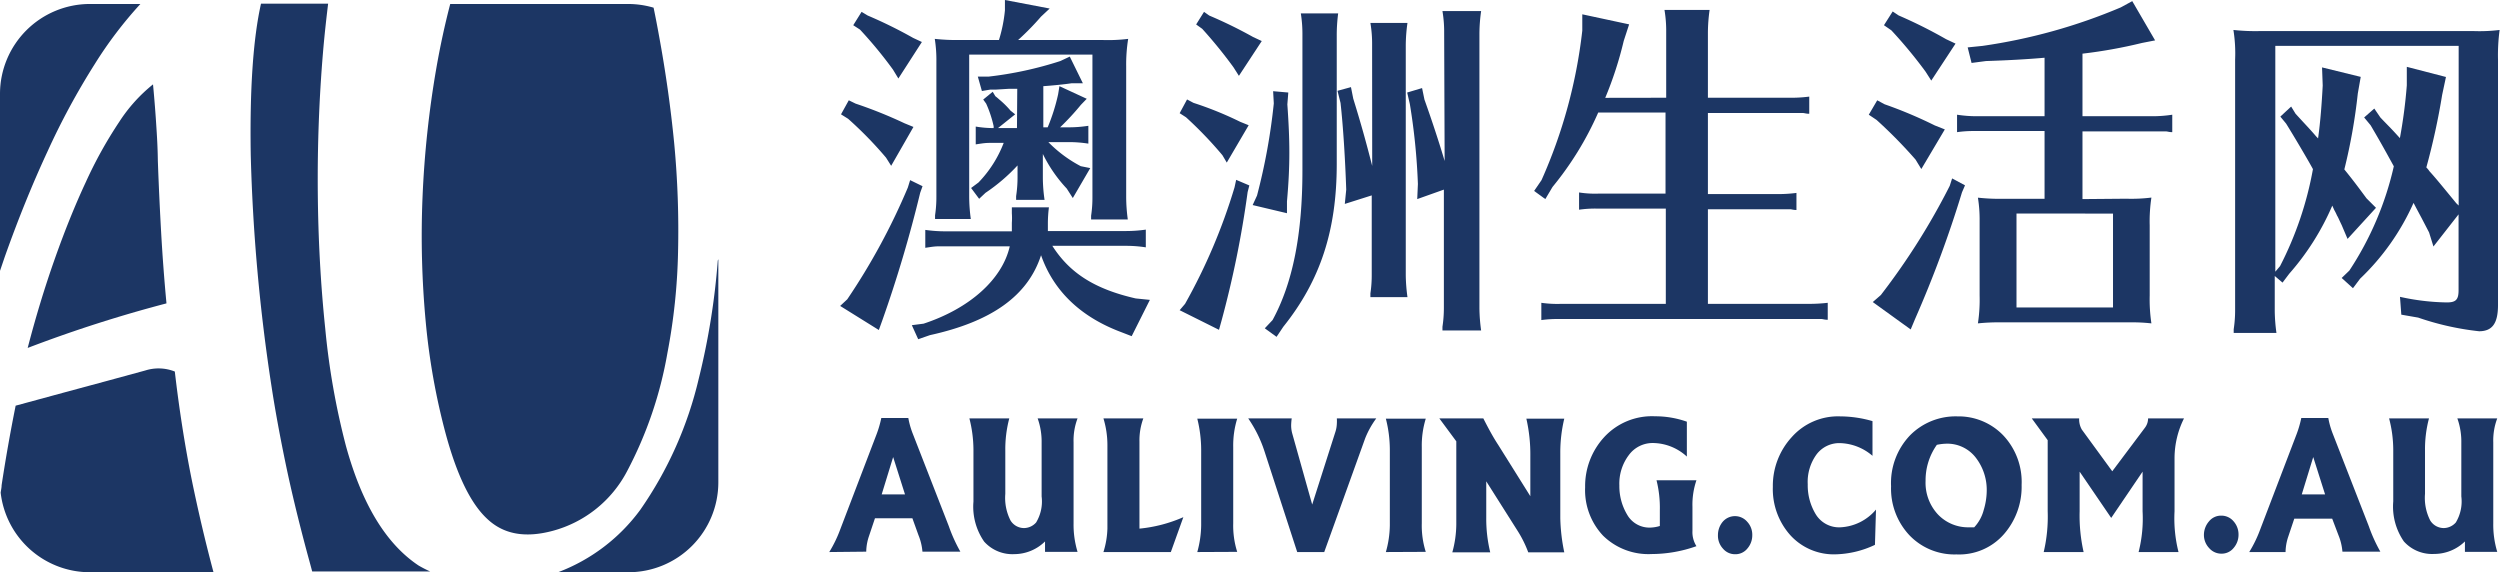 <svg xmlns="http://www.w3.org/2000/svg" viewBox="0 0 263.7 60.36"><defs><style>.cls-1{fill:#1c3664;}</style></defs><title>Asset 1</title><g id="Layer_2" data-name="Layer 2"><g id="Layer_1-2" data-name="Layer 1"><path class="cls-1" d="M97.31,19.64l-.25.7a136.1,136.1,0,0,1-4,13.47l-.36,1-4.08-2.54.75-.7a68.25,68.25,0,0,0,6.39-11.79L96,19Zm-7.06-8.71A47.37,47.37,0,0,1,95.4,13l.95.39L94,17.49l-.54-.86a40.73,40.73,0,0,0-4-4.1l-.75-.47.82-1.48Zm1.28-9.29A48,48,0,0,1,96.32,4l.92.43L94.76,8.28l-.57-.94a44.66,44.66,0,0,0-3.48-4.22L90,2.66l.88-1.41ZM118.18,35c-4.22-1.6-7.06-4.33-8.37-8.08-1.39,4.29-5.22,7-11.72,8.43l-1.24.43-.67-1.48,1.24-.16c4.86-1.6,8.3-4.68,9.09-8.16H99.44c-.74,0-.81,0-1.84.16V24.25a14.8,14.8,0,0,0,2.13.15h7v-.9a7.24,7.24,0,0,0,0-1l0-.28,0-.35h3.91a13.45,13.45,0,0,0-.11,1.64v.86h8.2a14.89,14.89,0,0,0,2.13-.15v1.87a13.39,13.39,0,0,0-2.13-.16H111c1.84,2.89,4.5,4.57,8.8,5.55l1.49.15-1.92,3.83ZM116.3,4.22A17.28,17.28,0,0,0,119,4.1,17,17,0,0,0,118.79,7V20.81a17.82,17.82,0,0,0,.17,2.34h-3.87l0-.39a12.93,12.93,0,0,0,.14-2v-15h-13v15a17.82,17.82,0,0,0,.17,2.34H98.63l0-.39a12.93,12.93,0,0,0,.14-2V6.52a14.29,14.29,0,0,0-.17-2.42,21.38,21.38,0,0,0,2.66.12h4.11A15.42,15.42,0,0,0,106,1.09L106,0l4.72.9-.92.86a27.39,27.39,0,0,1-2.41,2.46Zm-9,5.15-.93,0-1.31.08h-.6l-.89.15-.43-1.52h1.14a38.74,38.74,0,0,0,7.56-1.64l1-.47,1.38,2.81-1.17,0c-.78.12-2,.24-3,.31v4.34h.46a20.23,20.23,0,0,0,1.1-3.48l.14-.86,2.88,1.33-.61.63a27,27,0,0,1-2.2,2.38h.85a13.56,13.56,0,0,0,2.13-.16v1.88a13.22,13.22,0,0,0-2.13-.16h-2.09A13.58,13.58,0,0,0,114,17.53l1,.2-1.84,3.16-.64-1A14.82,14.82,0,0,1,110,16.24v2.5a16.57,16.57,0,0,0,.18,2.34h-3l0-.39a13.05,13.05,0,0,0,.15-2V17.45a19.06,19.06,0,0,1-3.38,2.89l-.67.63-.85-1.14.78-.58a12.33,12.33,0,0,0,2.66-4.18h-1.1c-.75,0-.82,0-1.85.16V13.35a11.11,11.11,0,0,0,1.89.16v-.2a12.05,12.05,0,0,0-.79-2.38l-.31-.43,1-.82.28.47c.11.08.25.2.42.35a9.33,9.33,0,0,1,1.18,1.17l.49.39-1.81,1.45h2Z"/><path class="cls-1" d="M125.89,10.85a37,37,0,0,1,4.93,2l.89.36-2.31,3.94-.46-.78a41.49,41.49,0,0,0-3.84-4l-.67-.43.78-1.45Zm5.89,8.71-.18.7a106.35,106.35,0,0,1-2.77,13.63l-.25.9-4.15-2.07.57-.67a60.5,60.5,0,0,0,5.22-12.29l.17-.79ZM127.55,1.64a47.2,47.2,0,0,1,4.62,2.26l.92.43L130.68,8l-.57-.9a48.89,48.89,0,0,0-3.3-4.06l-.64-.46L127,1.25Zm8.34,8.12-.1,1.25c.14,2,.21,3.55.21,5.08s-.07,3.16-.25,5.15l0,1.25-3.62-.86.46-1a63.89,63.89,0,0,0,1.77-9.72l-.07-1.29Zm-1.66,24c2.13-3.9,3.15-9.06,3.15-15.77V3.75a13.9,13.9,0,0,0-.17-2.34h3.94A17.83,17.83,0,0,0,141,3.75V17.3c0,7-1.73,12.29-5.64,17.17l-.71,1.06-1.24-.9Zm10.5-29a13.26,13.26,0,0,0-.18-2.34h3.91a17.34,17.34,0,0,0-.18,2.34V29a18.27,18.27,0,0,0,.18,2.34h-3.91l0-.39a12.93,12.93,0,0,0,.14-2V20.61l-2.84.9L142,20c-.11-3.2-.32-6.64-.6-9.14l-.32-1.28,1.42-.39.24,1.21c.82,2.65,1.35,4.56,2,7.1Zm7.6-1.25a13.26,13.26,0,0,0-.18-2.34h4.08a17.34,17.34,0,0,0-.18,2.34v29a18.27,18.27,0,0,0,.18,2.35h-4.08l0-.39a13.08,13.08,0,0,0,.15-2V20l-2.81,1,.07-1.6a66.87,66.87,0,0,0-.85-8.43l-.28-1.21L150,9.29l.25,1.21c.81,2.27,1.59,4.65,2.13,6.48Z"/><path class="cls-1" d="M175.75,10.31V3.4a13.3,13.3,0,0,0-.18-2.35h4.76a17.46,17.46,0,0,0-.18,2.35v6.91h8.56a15,15,0,0,0,2.13-.12V12c-.36,0-.5-.08-.68-.08l-.5,0h-9.51v8.55h7.21a15,15,0,0,0,2.13-.12v1.8c-.36,0-.5-.08-.68-.08l-.49,0h-8.17V32.05h10.51a17,17,0,0,0,2.13-.11v1.79c-.36,0-.5-.08-.68-.08l-.49,0H164.36a12.23,12.23,0,0,0-1.78.11V31.94a11.94,11.94,0,0,0,2.13.11h11V22h-7.38a11.92,11.92,0,0,0-1.77.12V20.3a10.79,10.79,0,0,0,2.12.12h7V11.87h-7.1a33.58,33.58,0,0,1-4.82,7.85L163,21l-1.18-.86.78-1.14a53.34,53.34,0,0,0,4.3-15.77l0-1.72,4.94,1.06-.57,1.75a38.58,38.58,0,0,1-1.95,6Z"/><path class="cls-1" d="M198.79,11a46.07,46.07,0,0,1,5.29,2.23l1.06.42-2.48,4.18-.61-1a49.76,49.76,0,0,0-4.11-4.18l-.82-.55.89-1.52Zm8.48,8.55-.32.74A120.11,120.11,0,0,1,202,33.65l-.46,1.1-4-2.89.85-.74a72,72,0,0,0,7.27-11.52l.25-.78Zm-7-17.92a50,50,0,0,1,5,2.5l1,.47-2.56,3.9-.6-.94A48.4,48.4,0,0,0,199.5,3.2l-.78-.54.92-1.45Zm24,19.33a17.28,17.28,0,0,0,2.66-.12,16.84,16.84,0,0,0-.18,2.93v7.41a17.05,17.05,0,0,0,.18,2.93,18,18,0,0,0-2.1-.11h-14a20.77,20.77,0,0,0-2.2.11,16.49,16.49,0,0,0,.18-2.93V23.27a14.31,14.31,0,0,0-.18-2.42,21.38,21.38,0,0,0,2.66.12h4.37V13.82h-7.46a12.11,12.11,0,0,0-1.77.12V12.1a13.65,13.65,0,0,0,2.13.16h7.1V6.09c-1.81.16-3.76.27-6.18.35l-1.52.2L207.55,5l1.57-.16A58.65,58.65,0,0,0,223.7.78l1.21-.66,2.41,4.14-1.38.27a51.51,51.51,0,0,1-6.28,1.13v6.6H227a13.56,13.56,0,0,0,2.13-.16v1.84c-.35,0-.49-.08-.67-.08l-.5,0h-8.3V21Zm-11.57,1.56v9.91h10.18V22.53Z"/><path class="cls-1" d="M261,3.28a17.22,17.22,0,0,0,2.66-.12,19.91,19.91,0,0,0-.17,3.13V32.17c0,1.95-.61,2.77-2,2.77a29.31,29.31,0,0,1-6.42-1.44l-1.78-.31-.14-1.88a24.16,24.16,0,0,0,4.94.59c.95,0,1.24-.28,1.24-1.29v-8L256.68,26l-.46-1.48L255.43,23l-.46-.86-.39-.74a25.15,25.15,0,0,1-5.64,8l-.75,1L247,29.32l.81-.78a33.26,33.26,0,0,0,4.69-11c-1.1-2-1.46-2.65-2.45-4.33l-.68-.82,1.07-.94.64.94c.85.9,1,1,2.06,2.18A53,53,0,0,0,253.87,9l0-1.95L258,8.12,257.6,10a72.8,72.8,0,0,1-1.67,7.66,2.55,2.55,0,0,1,.32.39c.67.74,1.24,1.44,2.84,3.39l.25.24V4.84H240V28.66l.5-.59a36.38,36.38,0,0,0,3.47-10.23c-.39-.74-2-3.47-2.83-4.8l-.61-.74,1.14-1.06.46.75c1.1,1.21,1.56,1.67,2.16,2.38l.22.23c.25-1.79.39-3.71.49-5.58l-.07-1.91,4.08,1-.31,1.76a59.46,59.46,0,0,1-1.42,8c.81,1,1.27,1.6,2.34,3.05l1,1-3,3.28L247,23.74c-.25-.51-.39-.86-.49-1a5.23,5.23,0,0,0-.29-.58l-.21-.47a27,27,0,0,1-4.54,7.18l-.71.94-.82-.7v3.67a18.27,18.27,0,0,0,.18,2.34h-4.51l0-.39a13.05,13.05,0,0,0,.15-2V6.29a15.7,15.7,0,0,0-.18-3.13,21.38,21.38,0,0,0,2.66.12Z"/><path class="cls-1" d="M87.47,58.23a13.39,13.39,0,0,0,1.17-2.42l3.82-10a11.34,11.34,0,0,0,.5-1.72h2.85a8.63,8.63,0,0,0,.47,1.66l3.8,9.75a16.55,16.55,0,0,0,1.22,2.69h-4a5.87,5.87,0,0,0-.42-1.74l-.64-1.78H92.29l-.63,1.88a5.31,5.31,0,0,0-.29,1.64ZM93,52.15h2.46l-1.25-3.94Z"/><path class="cls-1" d="M102.25,44.13h4.21a12.69,12.69,0,0,0-.42,3.39v4.57a5.23,5.23,0,0,0,.55,2.81,1.67,1.67,0,0,0,1.42.8,1.72,1.72,0,0,0,1.28-.59,4.29,4.29,0,0,0,.58-2.75V46.73a7.27,7.27,0,0,0-.42-2.6h4.21a6.59,6.59,0,0,0-.42,2.53v8.55a9.88,9.88,0,0,0,.42,3h-3.43v-1.1A4.64,4.64,0,0,1,107,58.45a4,4,0,0,1-3.19-1.32,6.45,6.45,0,0,1-1.13-4.22V47.39A13.54,13.54,0,0,0,102.25,44.13Z"/><path class="cls-1" d="M116.39,44.13h4.21a6.66,6.66,0,0,0-.41,2.45v9.18a15.07,15.07,0,0,0,4.63-1.21l-1.32,3.68h-7.11a9.09,9.09,0,0,0,.42-2.47V46.91A9.67,9.67,0,0,0,116.39,44.13Z"/><path class="cls-1" d="M126.29,58.23a11.09,11.09,0,0,0,.41-2.81v-8a13.86,13.86,0,0,0-.41-3.26h4.21a9.64,9.64,0,0,0-.42,3v8.05a9.19,9.19,0,0,0,.42,3Z"/><path class="cls-1" d="M131.66,44.13h4.59a6.45,6.45,0,0,0-.06.75,3.35,3.35,0,0,0,.1.79l2.12,7.55,2.42-7.58a3.24,3.24,0,0,0,.18-.94,4.72,4.72,0,0,0,0-.57h4.16a9.37,9.37,0,0,0-1.17,2.1l-4.32,12h-2.85l-3.45-10.62A13.35,13.35,0,0,0,131.66,44.13Z"/><path class="cls-1" d="M146.18,58.23a10.7,10.7,0,0,0,.42-2.81v-8a13.38,13.38,0,0,0-.42-3.26h4.21a9.64,9.64,0,0,0-.42,3v8.05a9.19,9.19,0,0,0,.42,3Z"/><path class="cls-1" d="M151.82,44.13h4.64c.51,1,1,1.93,1.58,2.81l3.38,5.4V48.16a17,17,0,0,0-.42-4h4a15.21,15.21,0,0,0-.42,3.62v6.86a19.42,19.42,0,0,0,.42,3.62h-3.8A11.94,11.94,0,0,0,160.08,56l-3.31-5.23v3.87a14.91,14.91,0,0,0,.42,3.62h-4a11.23,11.23,0,0,0,.42-2.95V46.55Z"/><path class="cls-1" d="M174.73,50.66h4.21a8,8,0,0,0-.42,2.8V56a2.77,2.77,0,0,0,.42,1.61,14.19,14.19,0,0,1-4.72.83,6.83,6.83,0,0,1-5.13-1.94,7,7,0,0,1-1.89-5.1,7.63,7.63,0,0,1,2-5.28,6.85,6.85,0,0,1,5.38-2.21,10,10,0,0,1,3.35.57v3.68a5.36,5.36,0,0,0-3.56-1.43A3.11,3.11,0,0,0,171.81,48a5,5,0,0,0-1,3.22,5.85,5.85,0,0,0,.83,3.08,2.7,2.7,0,0,0,2.44,1.35,3.69,3.69,0,0,0,1-.17V53.82A12,12,0,0,0,174.73,50.66Z"/><path class="cls-1" d="M181.21,56.43a2.18,2.18,0,0,1,.5-1.39,1.7,1.7,0,0,1,2.59,0,2,2,0,0,1,.53,1.41,2.12,2.12,0,0,1-.51,1.4,1.61,1.61,0,0,1-1.3.61,1.65,1.65,0,0,1-1.28-.59A2,2,0,0,1,181.21,56.43Z"/><path class="cls-1" d="M197.51,44.42v3.66a5.47,5.47,0,0,0-3.42-1.34,3,3,0,0,0-2.48,1.19,4.92,4.92,0,0,0-.93,3.15,5.88,5.88,0,0,0,.86,3.19,2.88,2.88,0,0,0,2.59,1.35,5.23,5.23,0,0,0,3.75-1.87l-.11,3.72a10.21,10.21,0,0,1-4.14,1,6.19,6.19,0,0,1-4.77-2A7.29,7.29,0,0,1,187,51.35a7.59,7.59,0,0,1,2-5.25,6.52,6.52,0,0,1,5.13-2.18A12.32,12.32,0,0,1,197.51,44.42Z"/><path class="cls-1" d="M199.47,51.29a7.28,7.28,0,0,1,2-5.37,6.76,6.76,0,0,1,5-2,6.54,6.54,0,0,1,4.83,2,7.16,7.16,0,0,1,1.94,5.23,7.6,7.6,0,0,1-1.87,5.2,6.27,6.27,0,0,1-5,2.13,6.57,6.57,0,0,1-5-2.06A7.19,7.19,0,0,1,199.47,51.29Zm3.64-.56a4.9,4.9,0,0,0,1.3,3.53,4.38,4.38,0,0,0,3.29,1.36h.54a4.21,4.21,0,0,0,1-1.82,7.18,7.18,0,0,0,.32-2,5.55,5.55,0,0,0-1.15-3.52,3.78,3.78,0,0,0-3.11-1.48,5.44,5.44,0,0,0-1,.12A6.46,6.46,0,0,0,203.11,50.73Z"/><path class="cls-1" d="M214.31,44.13h5a2.17,2.17,0,0,0,.28,1.18l3.21,4.4,3.43-4.57a1.69,1.69,0,0,0,.29-.57,1.72,1.72,0,0,0,.06-.44h3.79a9.44,9.44,0,0,0-1,4.17v5.63a14.47,14.47,0,0,0,.42,4.3h-4.21a14.38,14.38,0,0,0,.42-4.3V49.75l-3.31,4.88-3.33-4.88v4.18a17.49,17.49,0,0,0,.42,4.3h-4.21a16.31,16.31,0,0,0,.42-4.3v-7.5Z"/><path class="cls-1" d="M232.47,56.43A2.18,2.18,0,0,1,233,55a1.63,1.63,0,0,1,1.31-.61,1.67,1.67,0,0,1,1.28.59,2.08,2.08,0,0,1,.53,1.41,2.12,2.12,0,0,1-.51,1.4,1.61,1.61,0,0,1-1.3.61,1.69,1.69,0,0,1-1.29-.59A2,2,0,0,1,232.47,56.43Z"/><path class="cls-1" d="M237.25,58.23a13.39,13.39,0,0,0,1.17-2.42l3.82-10a11.34,11.34,0,0,0,.5-1.72h2.85a8.63,8.63,0,0,0,.47,1.66l3.8,9.75a16.55,16.55,0,0,0,1.22,2.69h-4a5.87,5.87,0,0,0-.42-1.74L246,54.71h-4l-.63,1.88a5.31,5.31,0,0,0-.29,1.64Zm5.54-6.08h2.46L244,48.21Z"/><path class="cls-1" d="M252,44.13h4.21a12.69,12.69,0,0,0-.42,3.39v4.57a5.23,5.23,0,0,0,.55,2.81,1.68,1.68,0,0,0,1.42.8,1.72,1.72,0,0,0,1.28-.59,4.29,4.29,0,0,0,.58-2.75V46.73a7.27,7.27,0,0,0-.42-2.6h4.21a6.59,6.59,0,0,0-.42,2.53v8.55a9.88,9.88,0,0,0,.42,3H260v-1.1a4.64,4.64,0,0,1-3.25,1.32,4,4,0,0,1-3.19-1.32,6.46,6.46,0,0,1-1.12-4.22V47.39A13.08,13.08,0,0,0,252,44.13Z"/><path class="cls-1" d="M44.15,59.65Q39,56.22,36.48,47a77.69,77.69,0,0,1-2.17-12.31q-.73-7-.79-14.44t.55-14.72c.15-1.78.34-3.48.54-5.14H27.48l.05,0q-1.25,5.58-1.08,16a192.13,192.13,0,0,0,2.2,24.43q.53,3.48,1.43,7.85t2.33,9.69c.17.63.35,1.27.52,1.92H45.38A12.62,12.62,0,0,1,44.15,59.65Z"/><path class="cls-1" d="M47.49.42c-.57,2.19-1.06,4.45-1.47,6.8a105,105,0,0,0-1.45,13.56A97.69,97.69,0,0,0,44.91,34,70.58,70.58,0,0,0,47,45.71q1.78,6.59,4.37,9c1.72,1.64,4,2.07,6.94,1.28a12.51,12.51,0,0,0,7.81-6.24,42,42,0,0,0,4.28-12.52,63,63,0,0,0,1.12-10.62,97.88,97.88,0,0,0-.4-11.44Q70.56,9.43,69.5,3.7c-.18-1-.36-1.94-.56-2.89A9.51,9.51,0,0,0,66.25.42Z"/><path class="cls-1" d="M16.5,13.48c-.09-1.46-.21-3-.36-4.58a16.63,16.63,0,0,0-3.56,3.95,45,45,0,0,0-3.53,6.36q-1.71,3.67-3.29,8.15T2.92,36.7A140.87,140.87,0,0,1,17.56,32q-.35-3.72-.56-7.44t-.35-7.58C16.64,16.09,16.6,14.94,16.5,13.48Z"/><path class="cls-1" d="M75.71,27.5a75.2,75.2,0,0,1-2,12.42,40.25,40.25,0,0,1-6.17,13.85,19.13,19.13,0,0,1-8.68,6.59h7.44a9.49,9.49,0,0,0,9.47-9.46V27.35A.76.76,0,0,0,75.71,27.5Z"/><path class="cls-1" d="M20.2,50.48q-1.08-5.41-1.76-11.29a4.63,4.63,0,0,0-3.12-.11l-4,1.09L6.58,41.45,1.65,42.79C1.08,45.63.59,48.42.17,51.18c0,.27-.07.53-.1.79a9.48,9.48,0,0,0,9.39,8.39H22.52Q21.23,55.53,20.2,50.48Z"/><path class="cls-1" d="M.51,27.07Q2.61,21.15,5,16a76.5,76.5,0,0,1,5-9.25A43,43,0,0,1,14.81.42H9.46A9.49,9.49,0,0,0,0,9.88V28.57Z"/></g></g></svg>